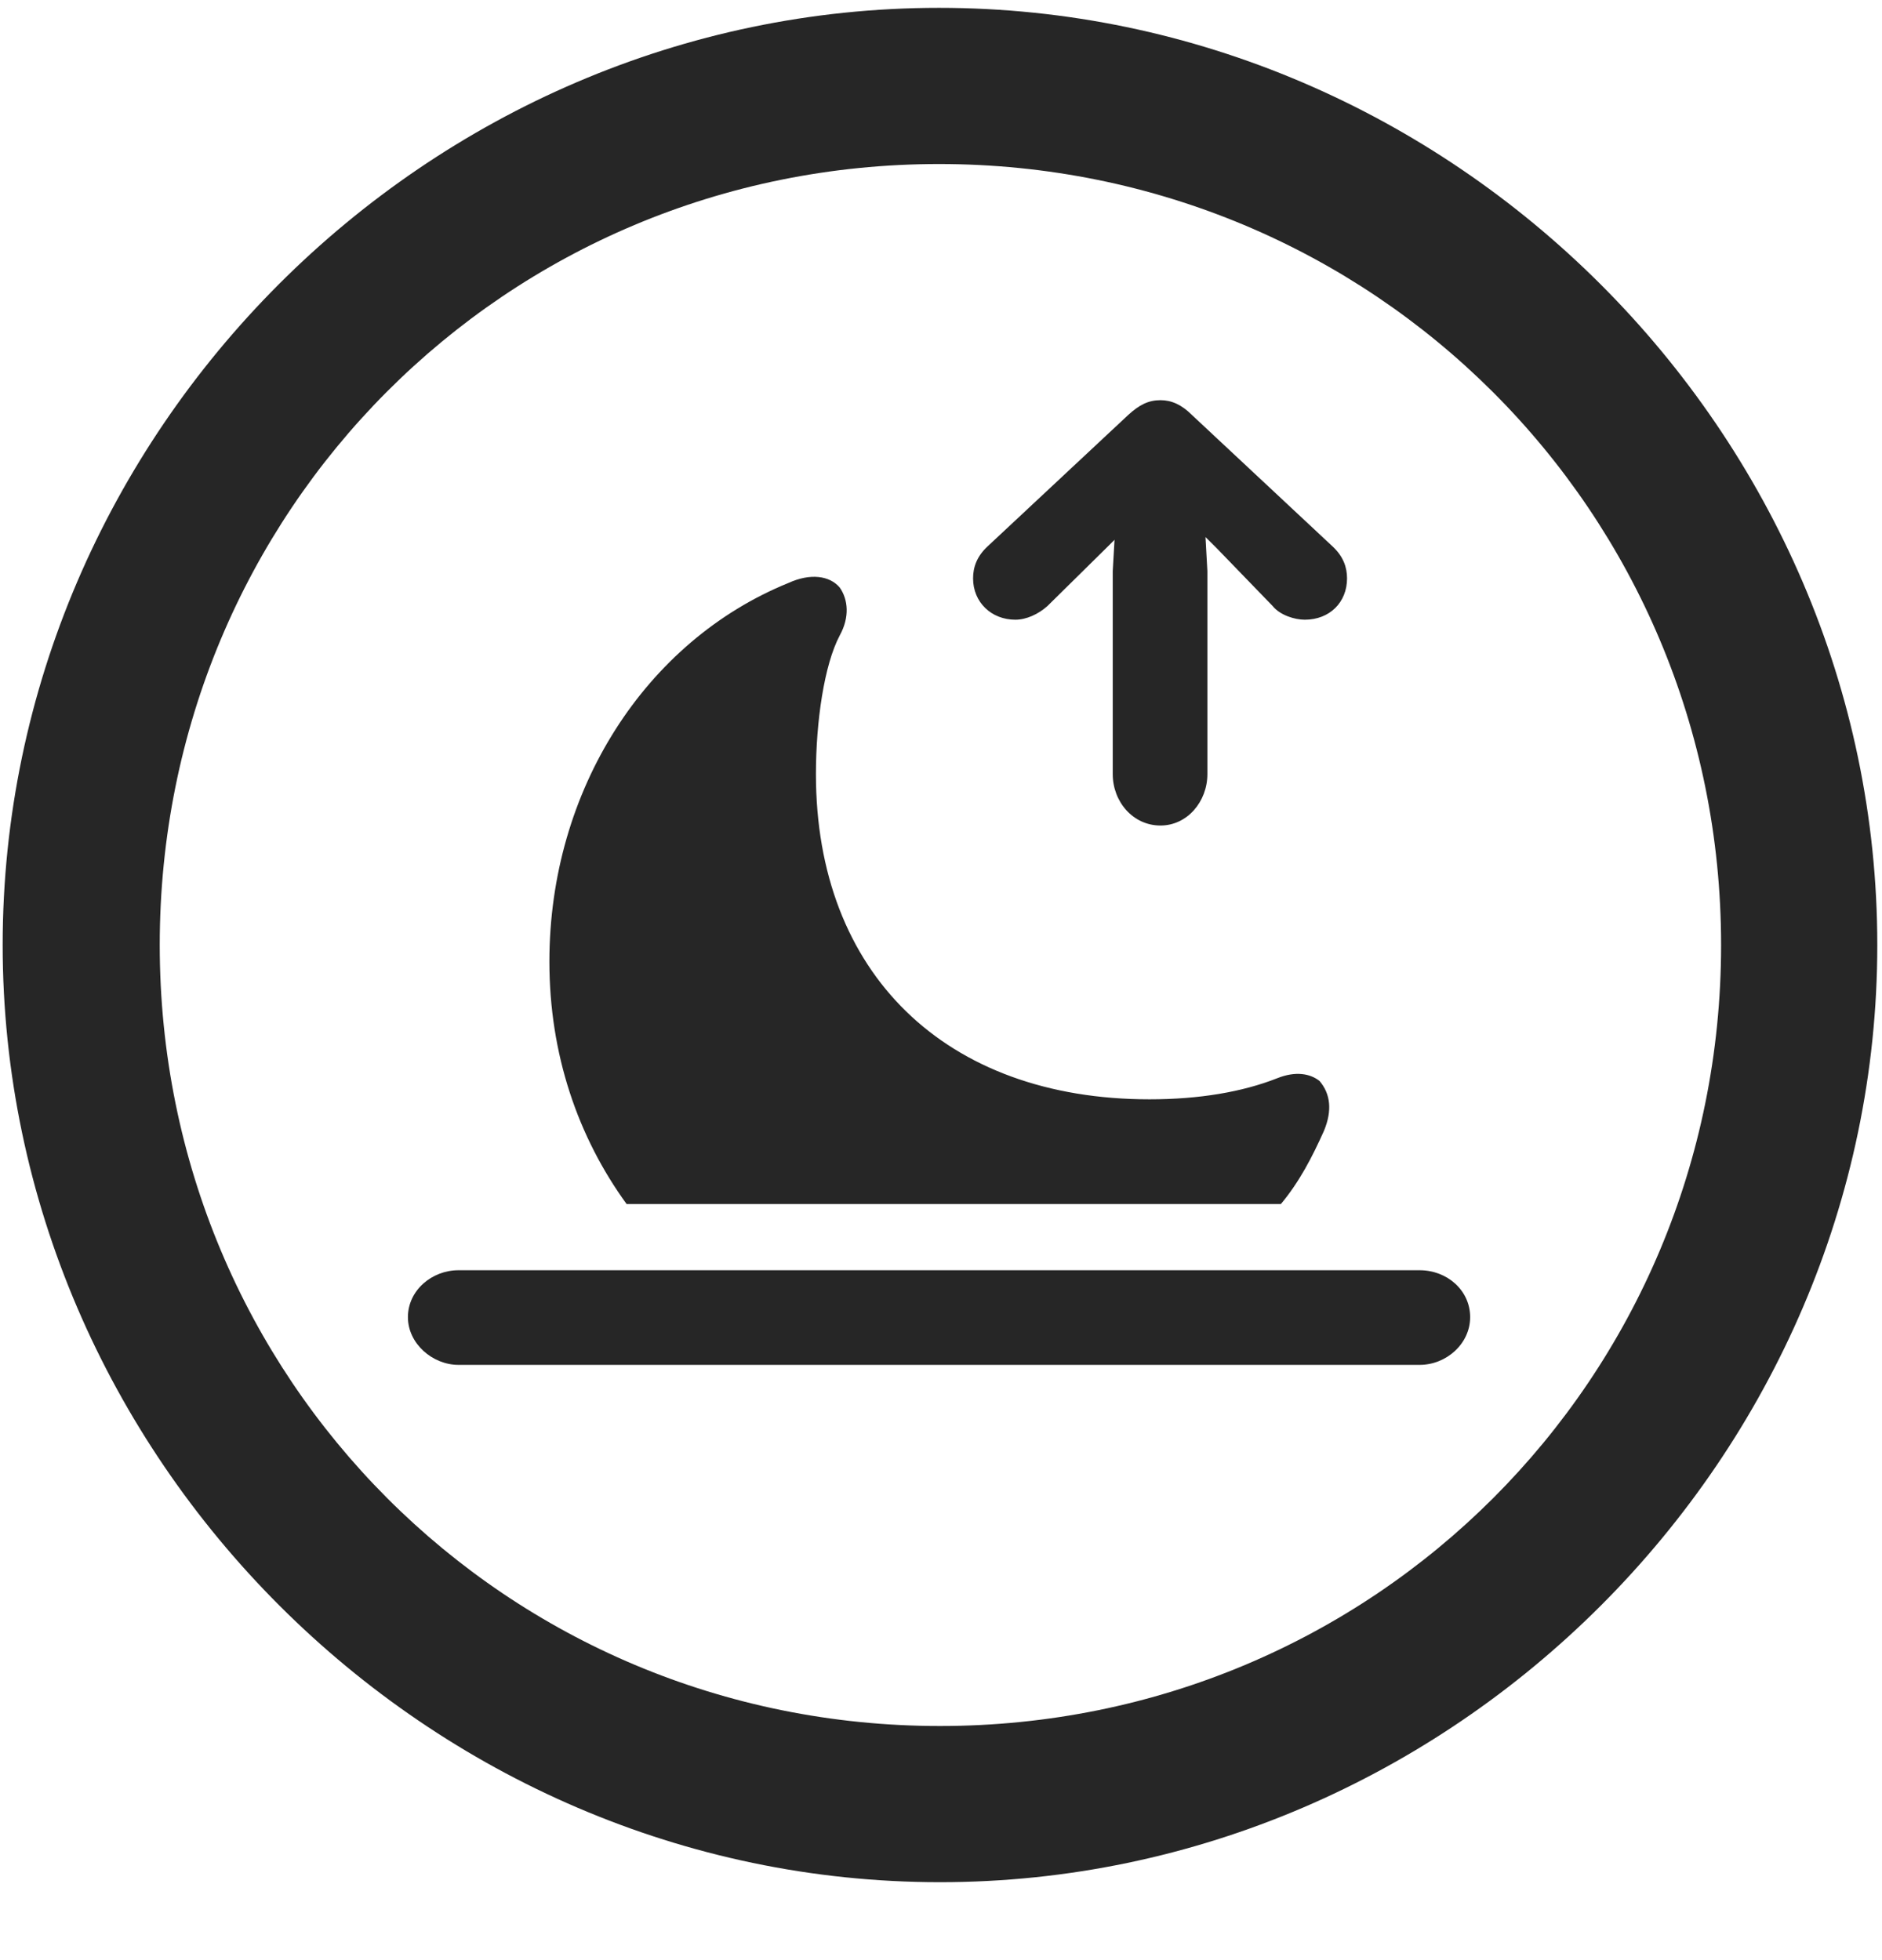 <svg width="24" height="25" viewBox="0 0 24 25" fill="none" xmlns="http://www.w3.org/2000/svg">
<g clip-path="url(#clip0_2207_4146)">
<path d="M11.987 24.006C18.526 24.006 23.94 18.58 23.94 12.053C23.94 5.514 18.514 0.1 11.975 0.1C5.448 0.1 0.034 5.514 0.034 12.053C0.034 18.58 5.459 24.006 11.987 24.006ZM11.987 22.014C6.455 22.014 2.037 17.584 2.037 12.053C2.037 6.521 6.444 2.092 11.975 2.092C17.506 2.092 21.948 6.521 21.948 12.053C21.948 17.584 17.518 22.014 11.987 22.014Z" fill="black" fill-opacity="0.85"/>
<path d="M14.799 10.529C15.139 10.529 15.397 10.225 15.397 9.873V7.283L15.373 6.85L15.514 6.99L16.229 7.729C16.323 7.846 16.51 7.904 16.639 7.904C16.956 7.904 17.178 7.682 17.178 7.377C17.178 7.236 17.131 7.096 16.991 6.967L15.198 5.291C15.069 5.162 14.94 5.104 14.799 5.104C14.647 5.104 14.53 5.162 14.389 5.291L12.596 6.967C12.456 7.096 12.409 7.236 12.409 7.377C12.409 7.682 12.643 7.904 12.948 7.904C13.088 7.904 13.241 7.834 13.358 7.729L14.155 6.943L14.213 6.885L14.19 7.283V9.873C14.19 10.225 14.448 10.529 14.799 10.529ZM5.846 17.408H18.104C18.444 17.408 18.748 17.139 18.748 16.799C18.748 16.459 18.456 16.201 18.104 16.201H5.846C5.506 16.201 5.202 16.459 5.202 16.799C5.202 17.139 5.518 17.408 5.846 17.408ZM7.991 15.357H16.334C16.569 15.076 16.733 14.76 16.885 14.42C16.991 14.162 16.967 13.951 16.827 13.787C16.709 13.693 16.522 13.658 16.288 13.752C15.842 13.928 15.291 14.021 14.659 14.021C12.057 14.021 10.405 12.416 10.405 9.873C10.405 9.205 10.51 8.479 10.709 8.104C10.838 7.869 10.815 7.646 10.709 7.494C10.581 7.342 10.334 7.307 10.053 7.436C8.237 8.174 7.006 10.072 7.006 12.264C7.006 13.447 7.37 14.502 7.991 15.357Z" fill="black" fill-opacity="0.85"/>
</g>
<defs>
<clipPath id="clip0_2207_4146">
<rect width="23.906" height="23.918" fill="white" transform="translate(0.034 0.1)"/>
</clipPath>
</defs>
</svg>
